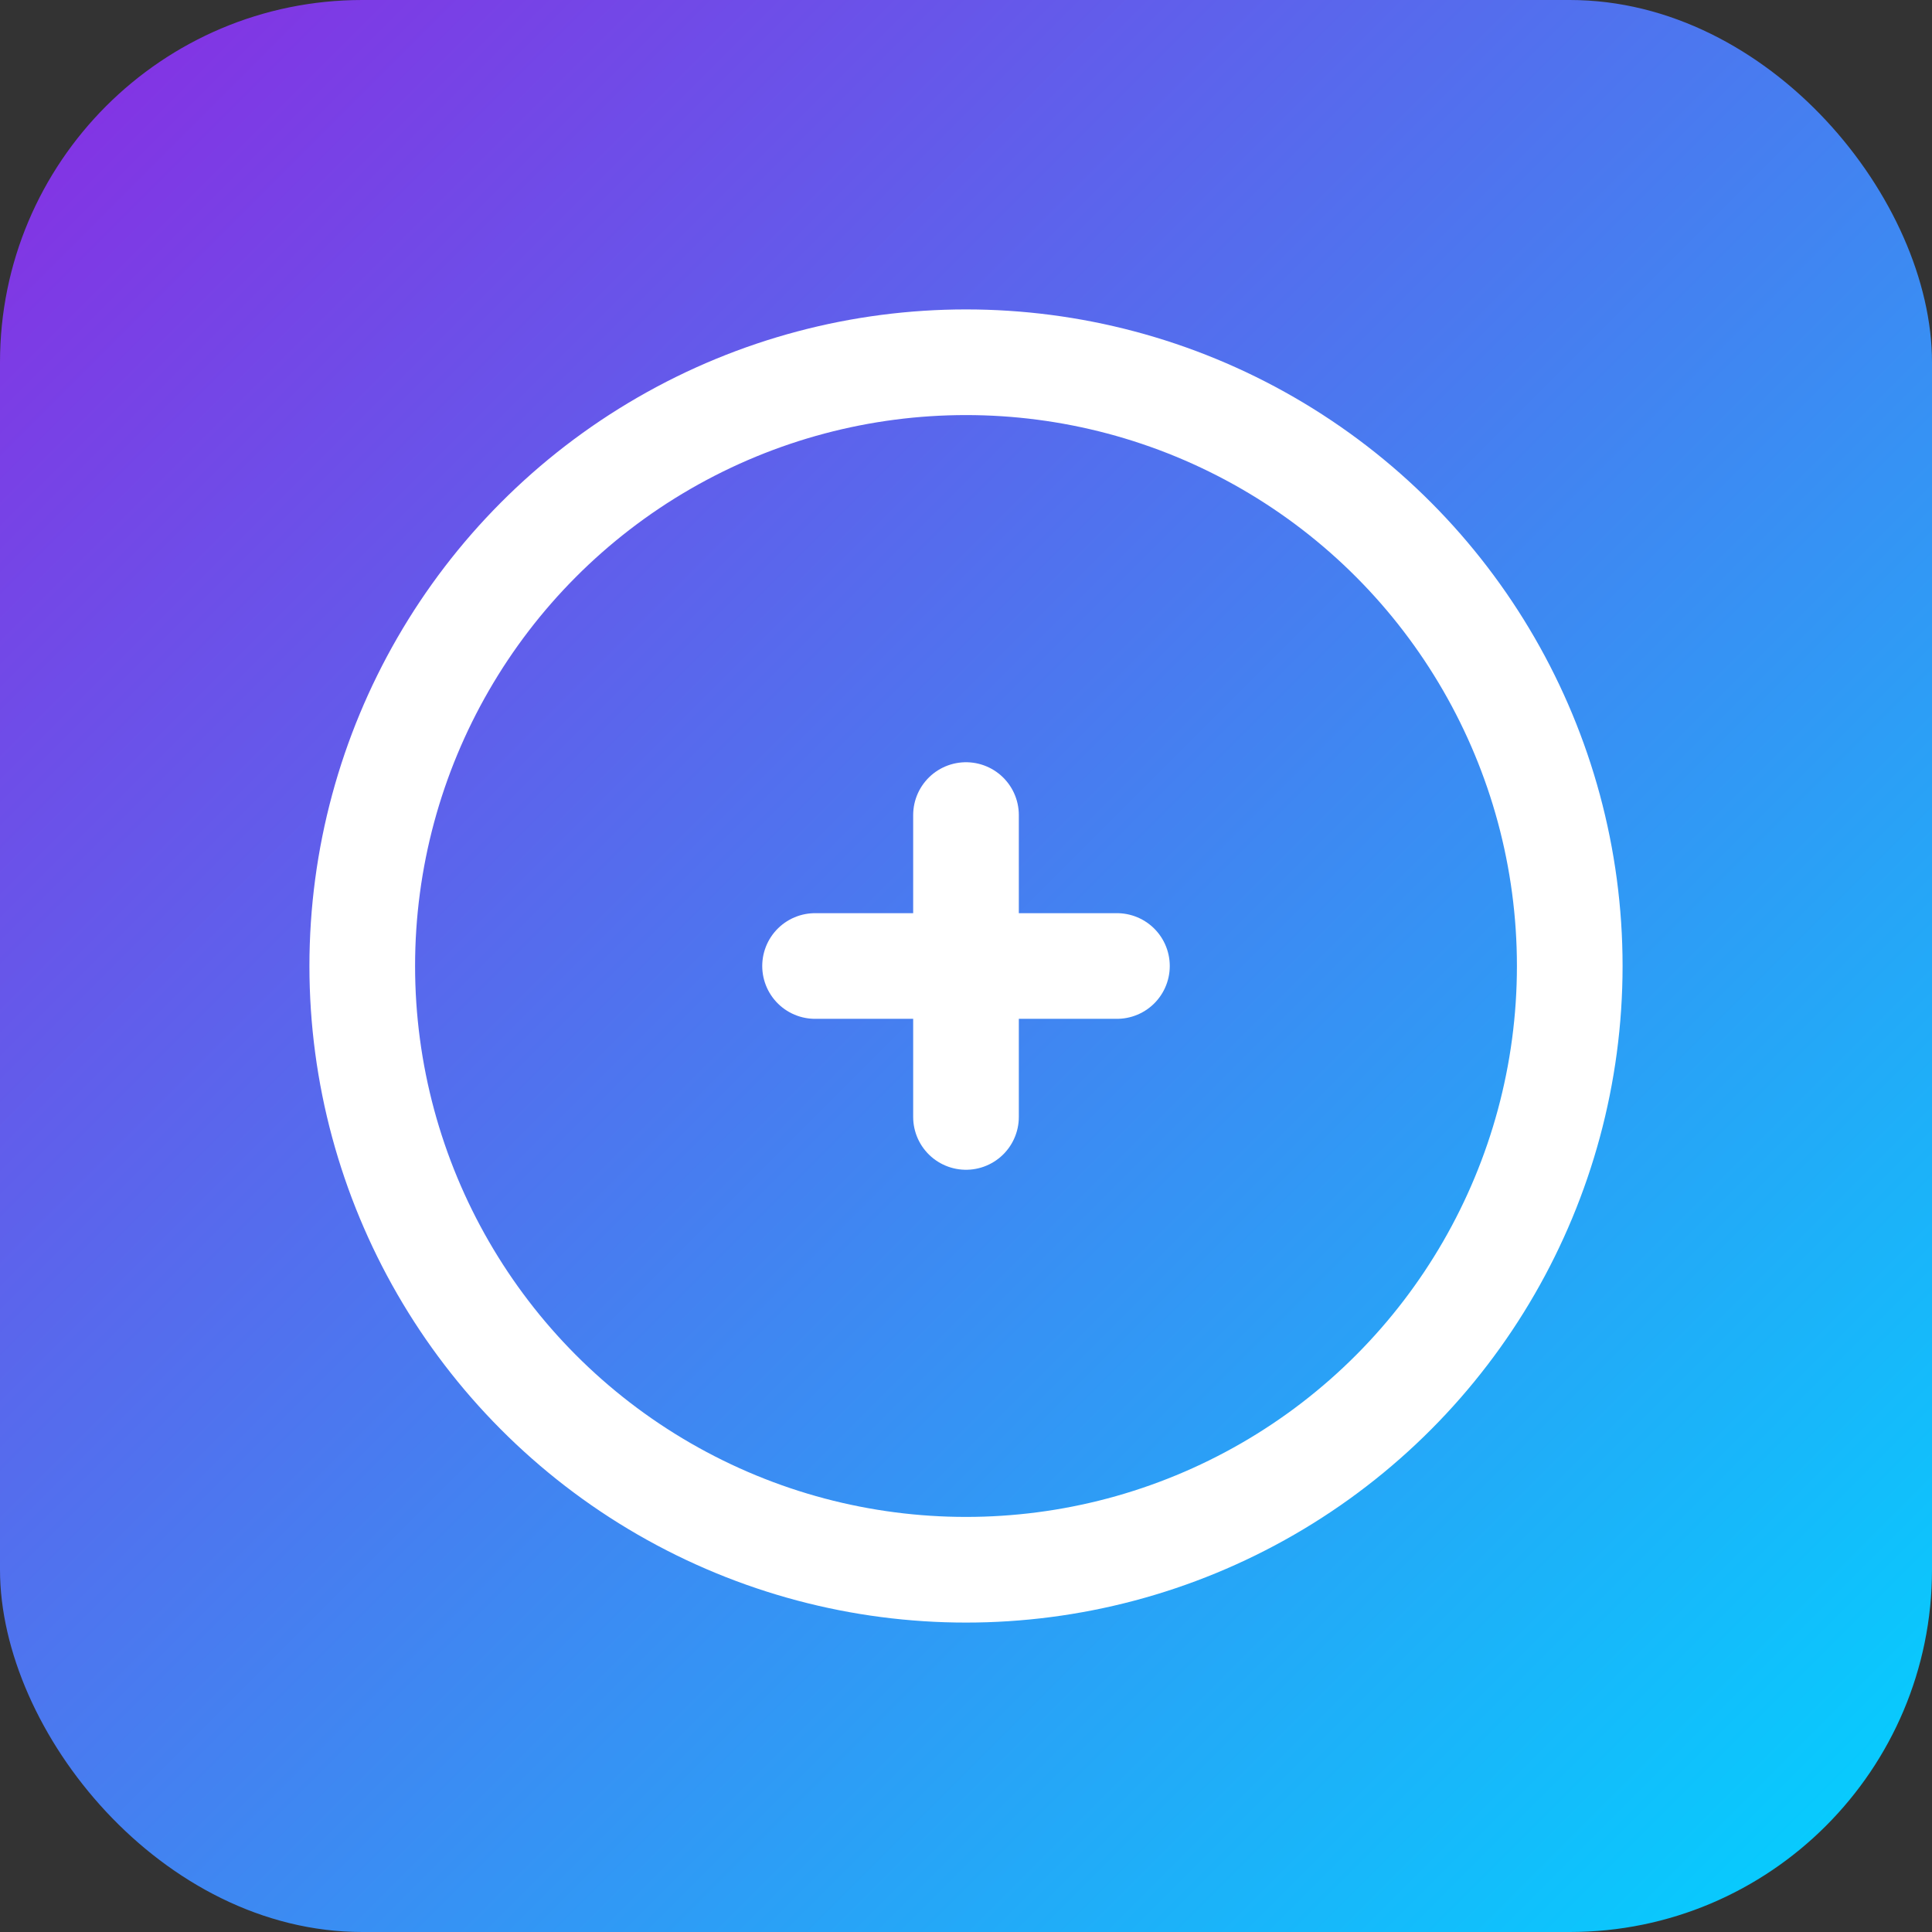 <svg xmlns="http://www.w3.org/2000/svg" viewBox="0 0 256 256">
  <rect x="0" y="0" width="256" height="256" fill="#333333" stroke="none"/>
  <defs>
    <linearGradient id="g" x1="0" y1="0" x2="1" y2="1">
      <stop offset="0" stop-color="#8A2BE2"/>
      <stop offset="1" stop-color="#00D4FF"/>
    </linearGradient>
  </defs>
  <rect width="256" height="256" rx="48" fill="url(#g)"/>
  <g transform="translate(38,38)">
    <circle cx="90" cy="90" r="80" fill="none" stroke="#ffffff" stroke-width="14"/>
    <path d="M70 90h40M90 70v40" stroke="#ffffff" stroke-linecap="round" stroke-width="14"/>
  </g>
</svg>
